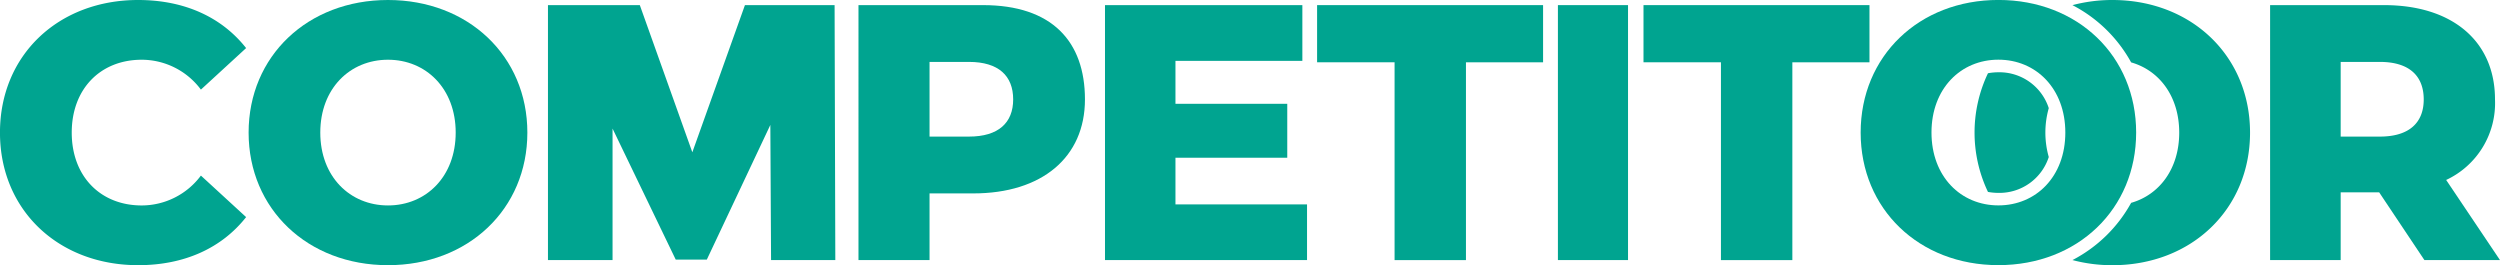 <svg xmlns="http://www.w3.org/2000/svg" width="345.052" height="36.599" viewBox="0 0 345.052 36.599"><g id="Raggruppa_25" data-name="Raggruppa 25" transform="translate(-114.003 -45.805)"><g id="Raggruppa_23" data-name="Raggruppa 23" transform="translate(114.003 45.805)"><g id="Raggruppa_2" data-name="Raggruppa 2"><g id="Raggruppa_1" data-name="Raggruppa 1"><path id="Tracciato_1" data-name="Tracciato 1" d="M114,64.105c0-10.709,8.072-18.3,19.066-18.3,6.388,0,11.538,2.363,14.906,6.636l-6.24,5.732a10.193,10.193,0,0,0-8.171-4.123c-5.694,0-9.657,4.022-9.657,10.056s3.962,10.055,9.657,10.055a10.2,10.2,0,0,0,8.171-4.122l6.24,5.731c-3.368,4.274-8.517,6.636-14.906,6.636C122.075,82.4,114,74.813,114,64.105Z" transform="translate(-114.003 -45.805)" fill="#00a490"></path></g></g><g id="Raggruppa_4" data-name="Raggruppa 4" transform="translate(34.313)"><g id="Raggruppa_3" data-name="Raggruppa 3"><path id="Tracciato_2" data-name="Tracciato 2" d="M147.707,64.105c0-10.559,8.159-18.3,19.236-18.3s19.237,7.742,19.237,18.3-8.16,18.3-19.237,18.3S147.707,74.663,147.707,64.105Zm28.582,0c0-6.084-4.1-10.056-9.346-10.056S157.6,58.021,157.6,64.105s4.1,10.055,9.346,10.055S176.289,70.188,176.289,64.105Z" transform="translate(-147.707 -45.805)" fill="#00a490"></path></g></g><g id="Raggruppa_6" data-name="Raggruppa 6" transform="translate(75.633 0.703)"><g id="Raggruppa_5" data-name="Raggruppa 5"><path id="Tracciato_3" data-name="Tracciato 3" d="M219.083,81.688l-.1-18.651-8.77,18.591h-4.287l-8.721-18.089V81.688h-8.915V46.5h12.678l7.248,20.311,7.26-20.311h12.375l.1,35.192Z" transform="translate(-188.293 -46.496)" fill="#00a490"></path></g></g><g id="Raggruppa_8" data-name="Raggruppa 8" transform="translate(118.488 0.703)"><g id="Raggruppa_7" data-name="Raggruppa 7"><path id="Tracciato_4" data-name="Tracciato 4" d="M261.644,59.517c0,7.994-5.945,12.97-15.407,12.97h-6.043v9.2h-9.808V46.5h17.2C257.048,46.5,261.644,51.473,261.644,59.517Zm-9.907,0c0-3.268-2.031-5.179-6.094-5.179h-5.449V64.645h5.449C249.706,64.645,251.737,62.734,251.737,59.517Z" transform="translate(-230.386 -46.496)" fill="#00a490"></path></g></g><g id="Raggruppa_10" data-name="Raggruppa 10" transform="translate(152.512 0.703)"><g id="Raggruppa_9" data-name="Raggruppa 9"><path id="Tracciato_5" data-name="Tracciato 5" d="M291.692,74v7.692H263.806V46.5h27.241v7.692H273.532V60.12h15.431v7.441H273.532V74Z" transform="translate(-263.806 -46.496)" fill="#00a490"></path></g></g><g id="Raggruppa_12" data-name="Raggruppa 12" transform="translate(181.787 0.703)"><g id="Raggruppa_11" data-name="Raggruppa 11"><path id="Tracciato_6" data-name="Tracciato 6" d="M303.255,54.389H292.561V46.5h31.19v7.893H313.106v27.3h-9.851Z" transform="translate(-292.561 -46.496)" fill="#00a490"></path></g></g><g id="Raggruppa_14" data-name="Raggruppa 14" transform="translate(215.024 0.703)"><g id="Raggruppa_13" data-name="Raggruppa 13"><path id="Tracciato_7" data-name="Tracciato 7" d="M325.208,46.5h9.677V81.688h-9.677Z" transform="translate(-325.208 -46.496)" fill="#00a490"></path></g></g><g id="Raggruppa_16" data-name="Raggruppa 16" transform="translate(256.809)"><g id="Raggruppa_15" data-name="Raggruppa 15"><path id="Tracciato_8" data-name="Tracciato 8" d="M366.251,64.1c0-10.558,8.066-18.3,19.014-18.3s19.011,7.745,19.01,18.3-8.067,18.3-19.015,18.3S366.249,74.659,366.251,64.1Zm28.249,0c0-6.083-4.055-10.056-9.236-10.057s-9.237,3.971-9.237,10.054,4.054,10.056,9.234,10.057S394.5,70.189,394.5,64.106Z" transform="translate(-366.251 -45.805)" fill="#00a490"></path></g></g><g id="Raggruppa_17" data-name="Raggruppa 17" transform="translate(286.039)"><path id="Tracciato_9" data-name="Tracciato 9" d="M400.464,45.805a21.488,21.488,0,0,0-5.5.71,19.448,19.448,0,0,1,8.1,7.9c3.874,1.1,6.637,4.675,6.637,9.693s-2.762,8.591-6.636,9.692a19.463,19.463,0,0,1-8.1,7.9,21.488,21.488,0,0,0,5.5.71c10.946,0,19.011-7.741,19.011-18.3S411.41,45.805,400.464,45.805Z" transform="translate(-394.962 -45.805)" fill="#00a490"></path></g><g id="Raggruppa_19" data-name="Raggruppa 19" transform="translate(313.319 0.703)"><g id="Raggruppa_18" data-name="Raggruppa 18"><path id="Tracciato_10" data-name="Tracciato 10" d="M436.811,72.337H431.5v9.351h-9.741V46.5H437.5c9.4,0,15.3,4.977,15.3,13.021a11.7,11.7,0,0,1-6.741,11.11l7.429,11.06h-10.43Zm.1-18H431.5V64.645h5.411c4.035,0,6.052-1.911,6.052-5.128C442.961,56.249,440.944,54.338,436.909,54.338Z" transform="translate(-421.757 -46.496)" fill="#00a490"></path></g></g><g id="Raggruppa_21" data-name="Raggruppa 21" transform="translate(226.837 0.703)"><g id="Raggruppa_20" data-name="Raggruppa 20"><path id="Tracciato_11" data-name="Tracciato 11" d="M347.5,54.389H336.811V46.5H368v7.893H357.356v27.3H347.5Z" transform="translate(-336.811 -46.496)" fill="#00a490"></path></g></g><g id="Raggruppa_22" data-name="Raggruppa 22" transform="translate(272.529 9.976)"><path id="Tracciato_12" data-name="Tracciato 12" d="M391.936,60.554a7.159,7.159,0,0,0-6.952-4.95,7.975,7.975,0,0,0-1.44.133,19.036,19.036,0,0,0,0,16.38,7.975,7.975,0,0,0,1.44.133,7.159,7.159,0,0,0,6.952-4.95,12.359,12.359,0,0,1,0-6.747Z" transform="translate(-381.692 -55.604)" fill="#00a490"></path></g></g></g></svg>
